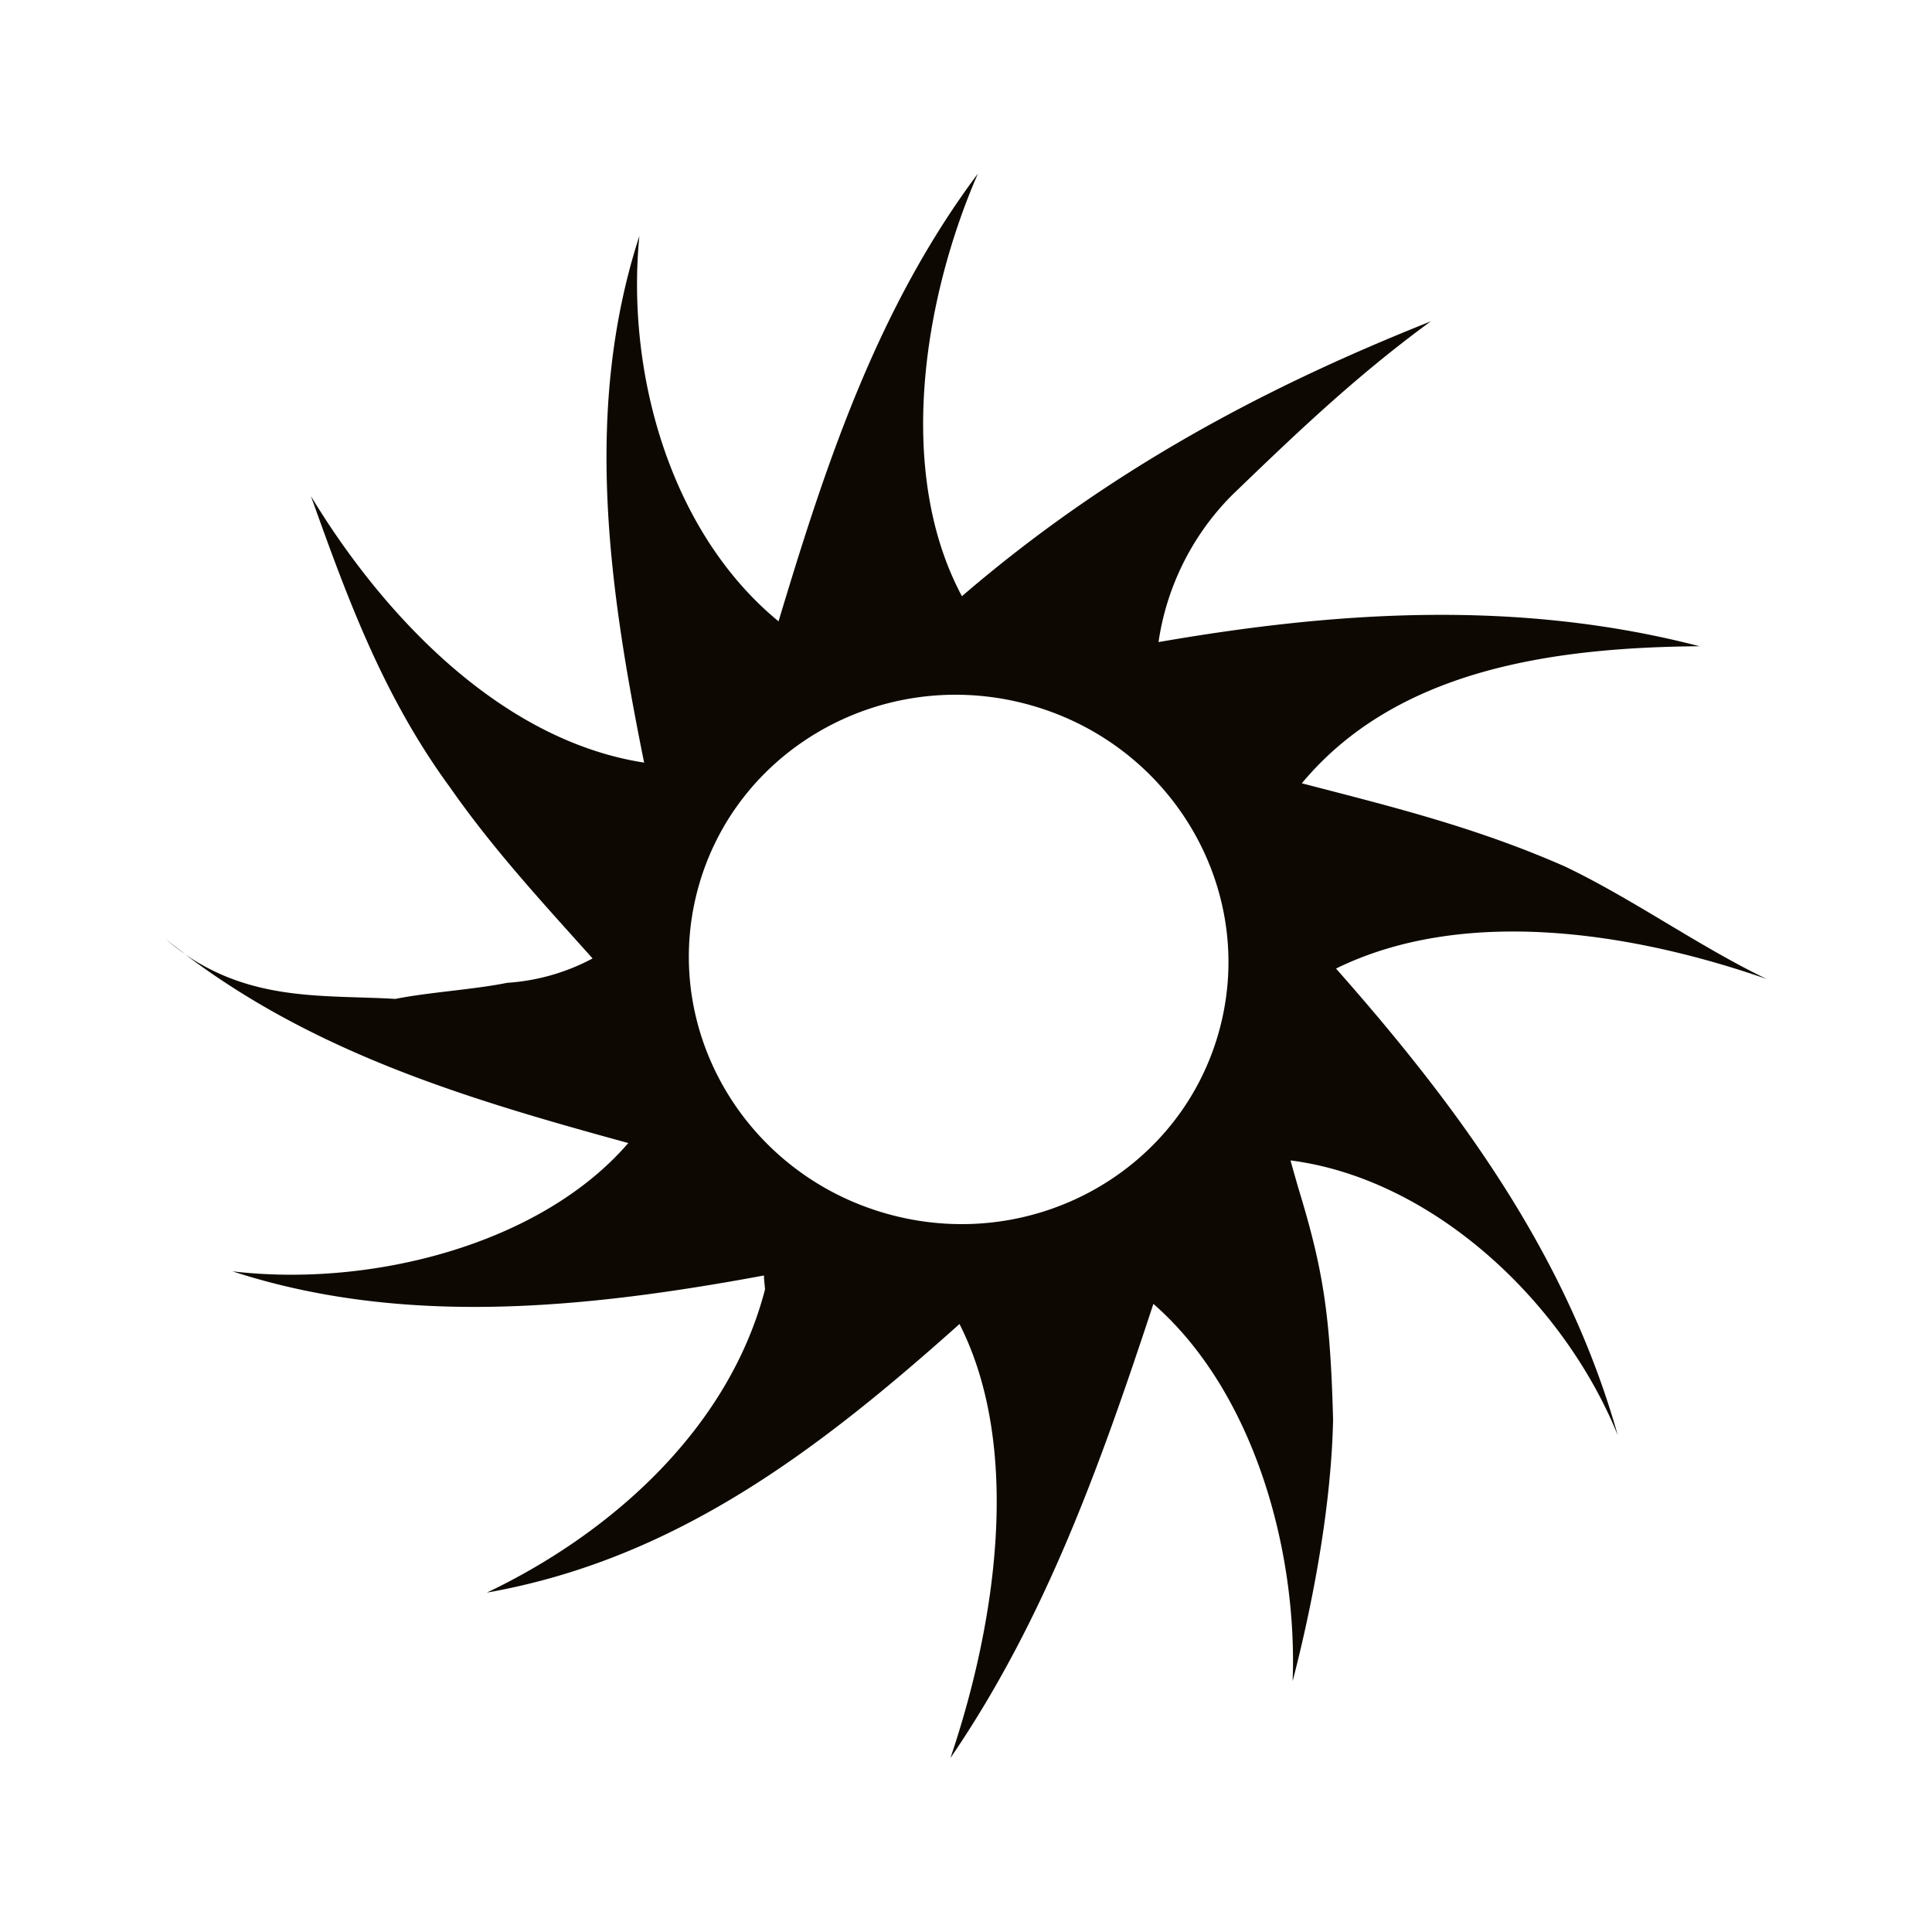 <svg viewBox="0 0 256 256" xmlns="http://www.w3.org/2000/svg"><g fill="#0d0902"><path d="m234.09 129.72c-9-4.33-17.6-10.53-26.65-14.87-12-5.3-23.44-8.06-34.94-11.06 12.48-15 33-18 52.69-18.16-24.09-6.25-48.19-4.63-71.68-.55a34.7 34.7 0 0 1 9.77-19.5c8.13-7.83 16.27-15.67 26.31-23-22.76 9.05-43.18 20.13-62.13 36.42-8.75-16.35-5.17-39.25 2.12-56-13.33 17.83-20.12 38.37-26.42 59.33-14.38-11.82-20.22-32.94-18.44-51.06-7.43 22.9-4.08 46.45.63 69.78-19.34-3-34.9-20-44.15-35.31 4.72 13.17 9.44 26.33 18.45 38.62 5.78 8.28 12.35 15.35 18.87 22.64a27.88 27.88 0 0 1 -11.33 3.23c-4.3.88-10.5 1.26-14.79 2.13-9.14-.55-18.68.42-27.86-5.9 17.58 13.29 38 19.32 58.71 25-11.51 13.37-33.91 19.18-52.44 17 22.77 7.42 47 4.88 70.42.55 0 .62.1 1.23.14 1.84-4.83 18.64-20.62 32.45-36.86 40.18 25.1-4.43 44.06-19 62.63-35.59 8.34 16.44 4.83 39.7-1.2 57.5 12.63-18.46 19.95-39.12 26.89-60.17 13.19 11.51 19.12 32.43 18.45 50 2.9-11.18 5.14-23.81 5.36-34.67-.37-14.07-1.34-20-4.64-30.8-.33-1.17-.68-2.35-1-3.54 18.83 2.43 36.14 18.62 43.36 36.41-6.67-23.66-20.76-43.08-37.33-61.83 16.97-8.34 39.29-4.81 57.06 1.38zm-72.42 6.4c-4.86 18.72-24.3 29.87-43.44 24.9s-30.7-24.16-25.85-42.88 24.31-29.87 43.44-24.9 30.71 24.16 25.85 42.88z"/><path d="m24.54 126.42c-.88-.67-1.77-1.31-2.63-2a31.15 31.15 0 0 0 2.63 2z"/></g></svg>